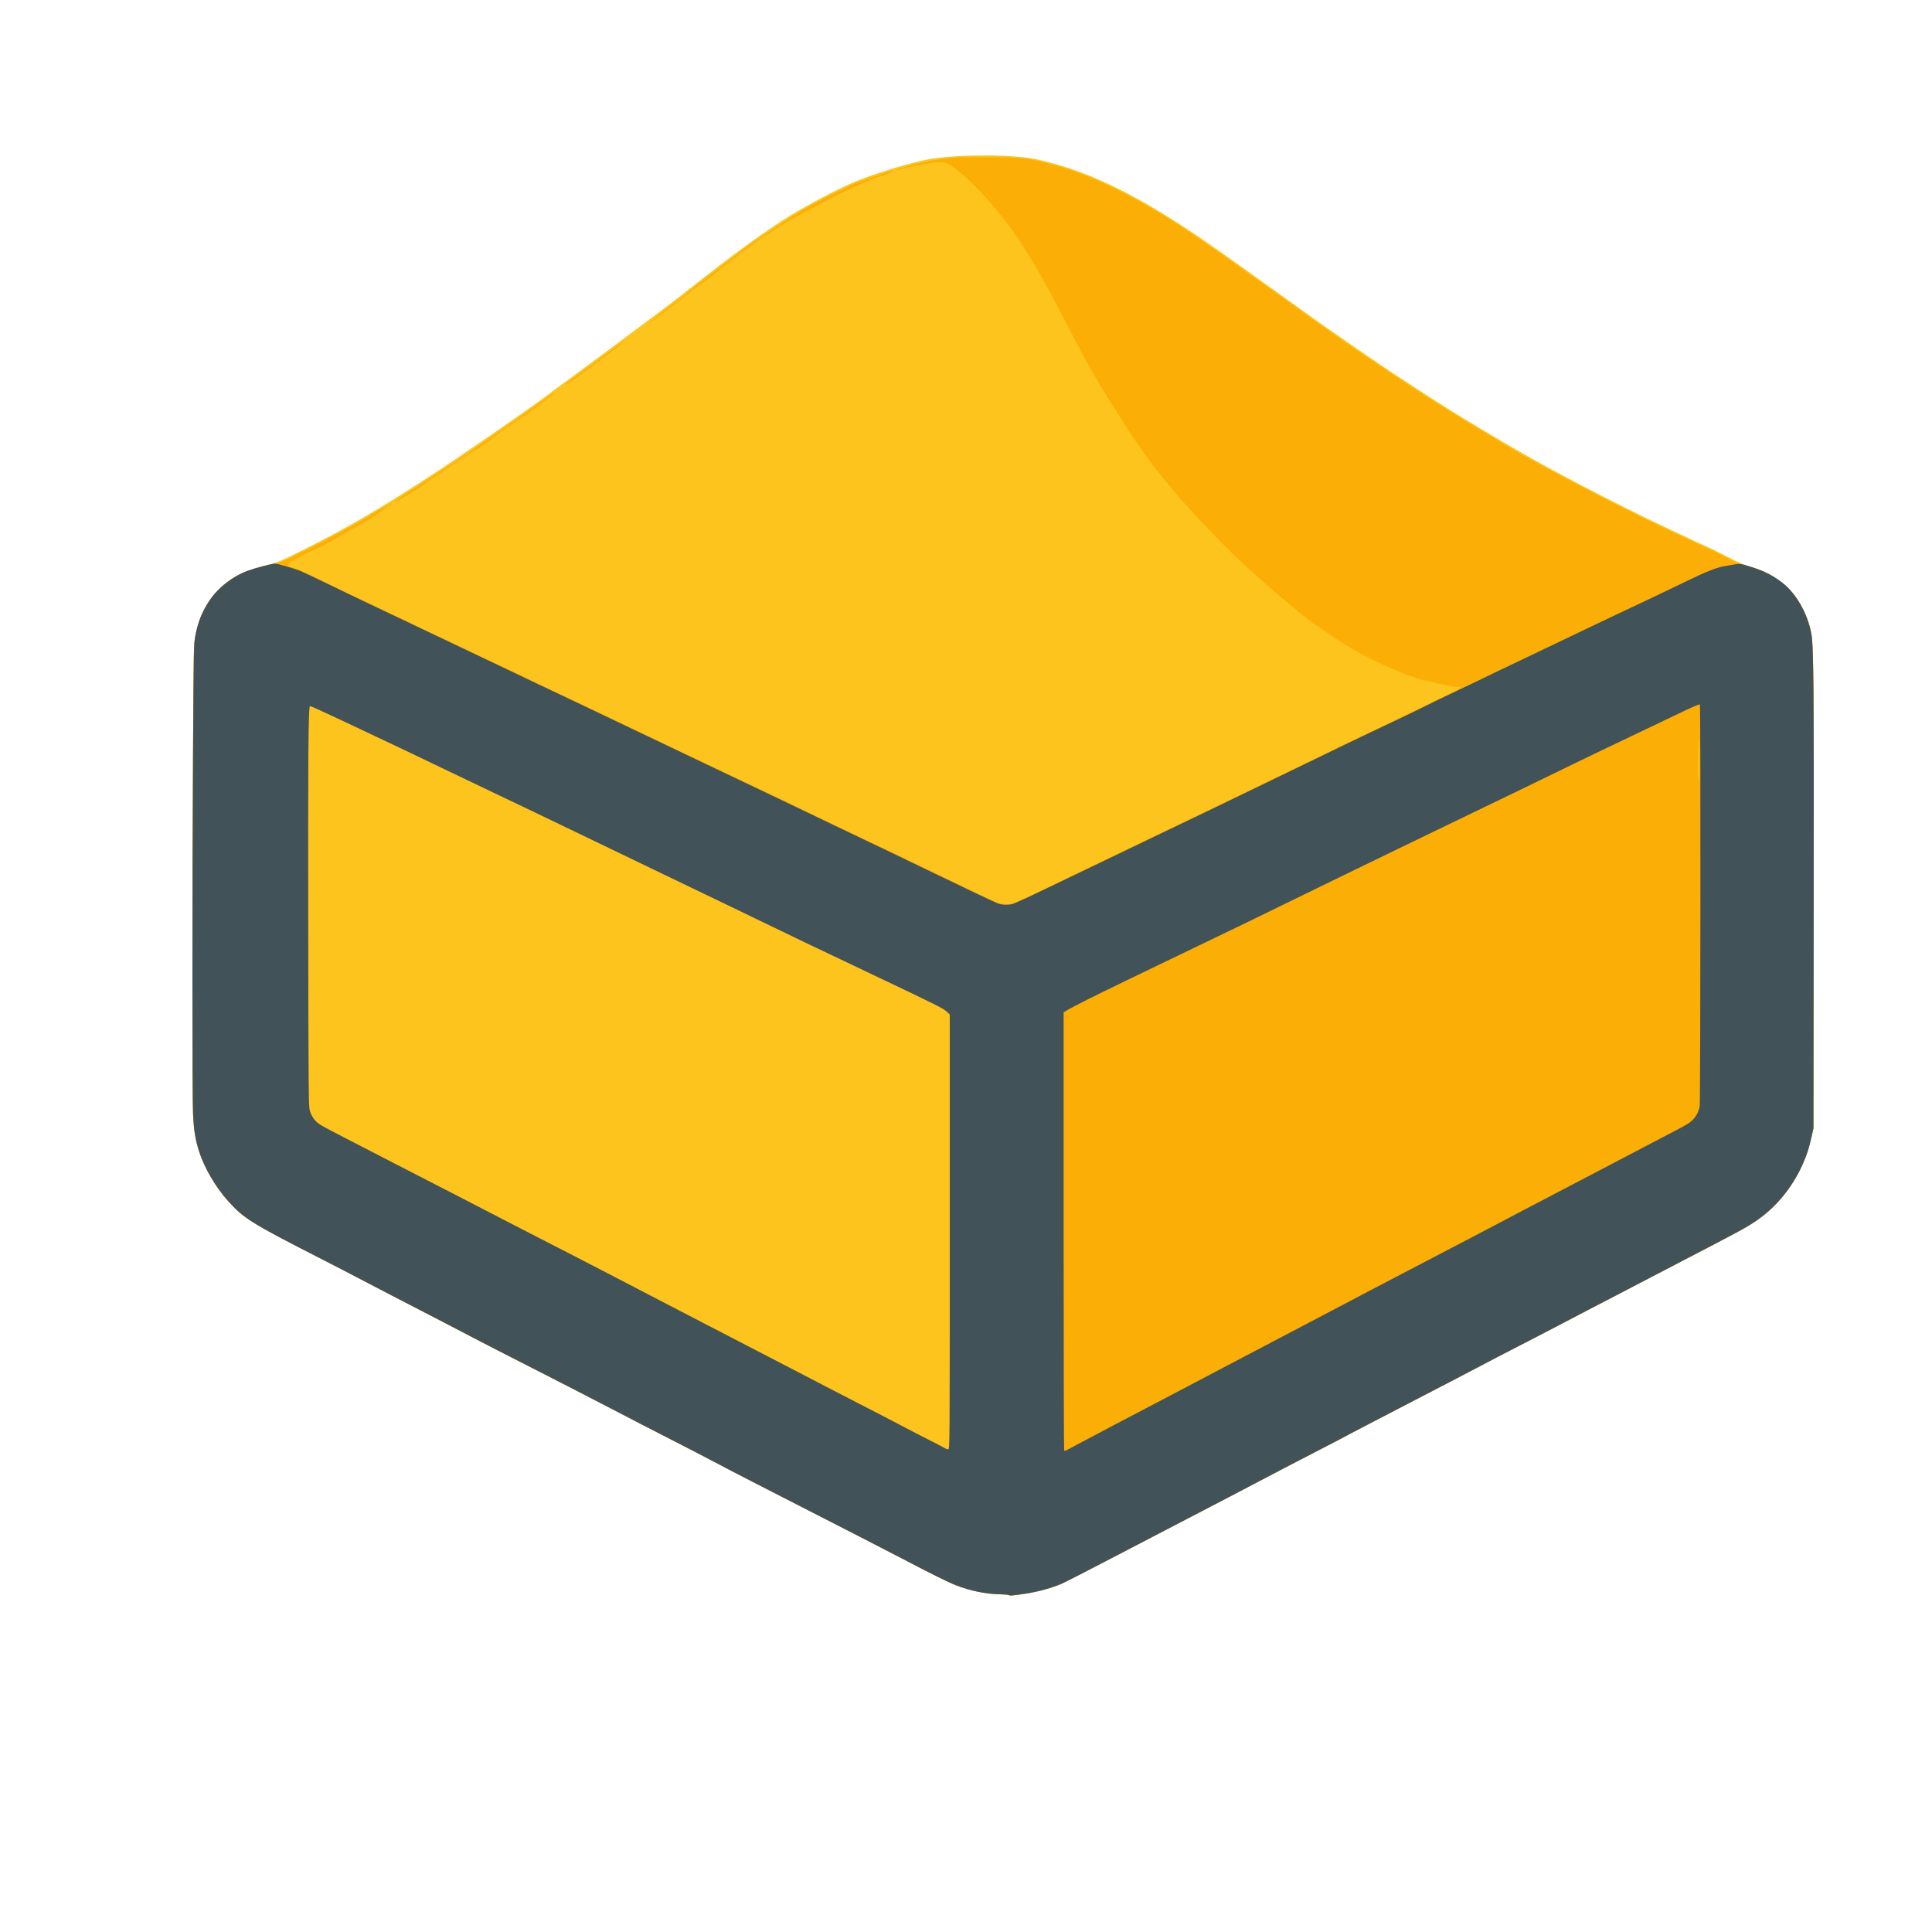 <?xml version="1.0" encoding="UTF-8" standalone="no"?>
<!-- Created with Inkscape (http://www.inkscape.org/) -->

<svg
   width="200mm"
   height="200mm"
   viewBox="0 0 200 200"
   version="1.1"
   id="svg1"
   xml:space="preserve"
   sodipodi:docname="flybox.svg"
   inkscape:version="1.4.2 (ebf0e940, 2025-05-08)"
   xmlns:inkscape="http://www.inkscape.org/namespaces/inkscape"
   xmlns:sodipodi="http://sodipodi.sourceforge.net/DTD/sodipodi-0.dtd"
   xmlns="http://www.w3.org/2000/svg"
   xmlns:svg="http://www.w3.org/2000/svg"><sodipodi:namedview
     id="namedview1"
     pagecolor="#ffffff"
     bordercolor="#000000"
     borderopacity="0.25"
     inkscape:showpageshadow="2"
     inkscape:pageopacity="0.0"
     inkscape:pagecheckerboard="0"
     inkscape:deskcolor="#d1d1d1"
     inkscape:document-units="mm"
     inkscape:zoom="0.20484482"
     inkscape:cx="-707.85289"
     inkscape:cy="388.09865"
     inkscape:window-width="1320"
     inkscape:window-height="898"
     inkscape:window-x="0"
     inkscape:window-y="25"
     inkscape:window-maximized="0"
     inkscape:current-layer="layer1" /><defs
     id="defs1" /><g
     inkscape:label="Layer 1"
     inkscape:groupmode="layer"
     id="layer1"><g
       id="g33211"
       transform="matrix(0.298,0,0,0.298,72.103,41.156)"><path
         style="fill:#fdc41d"
         d="m 108.347,415.955 c -0.291,-0.11 -1.779,-0.224 -3.307,-0.251 -4.514,-0.082 -10.012,-1.223 -14.817,-3.075 -2.466,-0.95 -9.069,-4.208 -16.99,-8.382 -2.807,-1.479 -9.925,-5.155 -15.818,-8.169 -5.894,-3.014 -15.3,-7.83 -20.902,-10.701 -5.603,-2.871 -13.342,-6.835 -17.198,-8.809 -3.856,-1.974 -9.75,-5.04 -13.097,-6.815 -3.347,-1.775 -10.134,-5.287 -15.081,-7.805 -4.948,-2.518 -14.294,-7.342 -20.77,-10.72 -6.476,-3.378 -18.739,-9.685 -27.252,-14.016 -8.513,-4.331 -17.562,-8.973 -20.108,-10.315 -4.839,-2.55 -14.05,-7.328 -28.575,-14.823 -4.729,-2.44 -10.325,-5.356 -12.435,-6.479 -2.11,-1.123 -7.289,-3.803 -11.509,-5.955 -25.277,-12.89 -27.776,-14.442 -33.398,-20.747 -4.165,-4.671 -8.005,-11.248 -9.82,-16.823 -1.354,-4.158 -1.893,-7.446 -2.161,-13.195 -0.299,-6.393 -0.297,-77.652 0.004,-127.299 0.208,-34.331 0.237,-35.832 0.756,-38.629 1.521,-8.197 5.189,-14.394 11.202,-18.924 3.637,-2.74 6.209,-3.844 13.26,-5.689 4.454,-1.166 4.727,-1.279 13.279,-5.537 14.862,-7.399 26.675,-14.301 44.979,-26.28 10.287,-6.732 30.804,-20.859 37.202,-25.614 0.961,-0.714 4.176,-3.077 7.144,-5.251 9.391,-6.878 18.648,-13.746 27.987,-20.766 3.403,-2.558 7.395,-5.544 8.871,-6.635 1.476,-1.091 4.109,-3.123 5.851,-4.515 1.742,-1.392 4.239,-3.35 5.549,-4.351 1.31,-1.001 3.691,-2.848 5.292,-4.102 7.689,-6.027 17.056,-12.751 23.747,-17.045 6.689,-4.293 18.617,-10.66 24.659,-13.163 6.872,-2.847 18.647,-6.468 25.148,-7.734 8.675,-1.689 26.119,-1.952 35.652,-0.537 2.978,0.442 8.569,1.848 12.767,3.212 16.016,5.201 32.74,14.493 56.007,31.119 3.539,2.529 9.471,6.761 13.182,9.406 3.711,2.644 9.009,6.452 11.774,8.461 8.684,6.311 28.544,20.028 34.87,24.084 1.279,0.82 5.149,3.342 8.599,5.603 10.749,7.045 28.647,17.776 40.801,24.463 13.234,7.281 30.983,16.338 43.789,22.343 3.201,1.501 7.19,3.384 8.864,4.183 1.673,0.799 3.995,1.862 5.159,2.362 1.164,0.5 4.26,2.022 6.879,3.383 3.178,1.651 5.598,2.714 7.275,3.197 10.513,3.024 17.255,9.295 20.471,19.043 2.046,6.2 2.061,6.962 1.958,99.212 l -0.086,76.994 -0.721,3.175 c -0.867,3.82 -1.517,5.841 -2.896,8.996 -3.662,8.382 -9.567,15.516 -16.81,20.307 -3.312,2.191 -5.703,3.48 -26.125,14.086 -9.313,4.837 -19.196,9.984 -21.96,11.438 -2.765,1.454 -7.289,3.806 -10.054,5.226 -2.765,1.42 -6.753,3.504 -8.864,4.63 -2.11,1.126 -8.42,4.402 -14.023,7.28 -5.603,2.878 -11.794,6.095 -13.758,7.149 -1.965,1.055 -7.084,3.732 -11.377,5.95 -4.293,2.218 -10.603,5.492 -14.023,7.274 -3.42,1.783 -9.611,5 -13.758,7.149 -4.147,2.149 -7.66,3.995 -7.805,4.101 -0.146,0.106 -5.741,3.02 -12.435,6.474 -6.694,3.454 -14.016,7.268 -16.272,8.474 -2.256,1.207 -8.566,4.51 -14.023,7.341 -12.579,6.526 -19.352,10.051 -38.894,20.242 -8.658,4.516 -16.457,8.508 -17.33,8.871 -4.408,1.835 -9.037,3.031 -14.51,3.748 -3.48,0.456 -3.288,0.448 -4.011,0.174 z"
         id="path33213" /><path
         style="fill:#faae06"
         d="m 108.347,415.955 c -0.291,-0.11 -1.779,-0.224 -3.307,-0.251 -4.514,-0.082 -10.012,-1.223 -14.817,-3.075 -2.466,-0.95 -9.069,-4.208 -16.99,-8.382 -2.807,-1.479 -9.925,-5.155 -15.818,-8.169 -5.894,-3.014 -15.3,-7.83 -20.902,-10.701 -5.603,-2.871 -13.342,-6.835 -17.198,-8.809 -3.856,-1.974 -9.75,-5.04 -13.097,-6.815 -3.347,-1.775 -10.134,-5.287 -15.081,-7.805 -4.948,-2.518 -14.294,-7.342 -20.77,-10.72 -6.476,-3.378 -18.739,-9.685 -27.252,-14.016 -8.513,-4.331 -17.562,-8.973 -20.108,-10.315 -4.839,-2.55 -14.05,-7.328 -28.575,-14.823 -4.729,-2.44 -10.325,-5.356 -12.435,-6.479 -2.11,-1.123 -7.289,-3.803 -11.509,-5.955 -25.277,-12.89 -27.776,-14.442 -33.398,-20.747 -4.165,-4.671 -8.005,-11.248 -9.82,-16.823 -1.354,-4.158 -1.893,-7.446 -2.161,-13.195 -0.299,-6.393 -0.297,-77.652 0.004,-127.299 0.208,-34.331 0.237,-35.832 0.756,-38.629 0.926,-4.988 2.305,-8.46 4.937,-12.424 2.423,-3.651 6.732,-7.345 10.852,-9.305 2.476,-1.178 7.488,-2.745 10.456,-3.269 0.938,-0.166 2.204,-0.411 2.813,-0.545 2.202,-0.484 21.71,-10.495 29.453,-15.114 3.292,-1.964 6.918,-4.071 8.599,-4.996 1.298,-0.715 1.496,-0.769 1.083,-0.299 -0.277,0.316 -0.616,0.575 -0.752,0.575 -0.136,0 -0.564,0.249 -0.951,0.553 -0.387,0.304 -1.299,0.952 -2.026,1.439 -0.728,0.488 -2.156,1.447 -3.175,2.133 -2.073,1.395 -2.734,1.782 -5.953,3.483 -1.237,0.654 -2.437,1.352 -2.667,1.553 -0.23,0.201 -0.511,0.365 -0.625,0.365 -0.114,0 -1.831,0.987 -3.816,2.194 -1.985,1.206 -4.978,2.767 -6.651,3.467 -1.673,0.7 -3.698,1.656 -4.498,2.125 -0.8,0.468 -2.026,1.141 -2.724,1.494 -1.61,0.816 -2.514,1.728 -2.111,2.131 0.16,0.16 1.046,0.462 1.968,0.671 1.047,0.237 4.159,1.606 8.291,3.649 3.638,1.798 7.924,3.891 9.525,4.65 4.369,2.072 7.848,3.729 11.377,5.419 5.908,2.828 8.625,4.098 8.765,4.098 0.192,0 5.426,2.614 5.772,2.882 0.154,0.12 1.682,0.834 3.394,1.588 1.713,0.754 4.987,2.269 7.276,3.368 2.289,1.098 4.638,2.215 5.22,2.482 0.582,0.267 2.823,1.333 4.98,2.37 3.692,1.775 5.701,2.723 10.102,4.771 1.019,0.474 3.876,1.844 6.35,3.044 4.67,2.265 7.845,3.784 11.906,5.696 1.31,0.617 3.75,1.773 5.424,2.569 1.673,0.796 3.936,1.865 5.027,2.375 1.091,0.51 4.961,2.351 8.599,4.09 3.638,1.739 7.448,3.559 8.467,4.045 1.019,0.486 3.34,1.6 5.159,2.476 9.597,4.623 12.76,6.134 12.844,6.134 0.051,0 1.32,0.581 2.819,1.29 1.499,0.71 4.035,1.909 5.636,2.665 1.601,0.756 4.22,2.008 5.821,2.782 1.601,0.774 3.922,1.885 5.159,2.469 2.439,1.151 7.136,3.395 12.568,6.005 1.892,0.909 4.69,2.25 6.218,2.98 1.528,0.73 4.683,2.248 7.011,3.374 2.328,1.125 5.424,2.612 6.879,3.303 1.455,0.691 4.134,1.97 5.953,2.843 5.05,2.422 8.499,4.04 8.612,4.04 0.056,0 3.053,1.441 6.659,3.202 9.203,4.493 12.33,6.01 16.876,8.186 8.772,4.199 10.958,5.249 13.494,6.483 2.26,1.1 2.926,1.303 4.572,1.395 3.133,0.174 2.395,0.466 17.917,-7.096 3.056,-1.489 7.045,-3.423 8.864,-4.297 1.819,-0.875 4.915,-2.363 6.879,-3.308 1.965,-0.945 4.703,-2.252 6.085,-2.905 1.382,-0.653 4.449,-2.127 6.815,-3.276 2.366,-1.149 4.348,-2.089 4.406,-2.089 0.058,0 2.884,-1.351 6.282,-3.002 3.398,-1.651 7.011,-3.392 8.03,-3.868 1.019,-0.476 7.508,-3.605 14.42,-6.952 6.912,-3.347 14.294,-6.917 16.404,-7.934 5.205,-2.508 8.951,-4.326 17.066,-8.281 7.107,-3.464 8.043,-3.913 15.61,-7.478 2.474,-1.166 7.355,-3.511 10.848,-5.212 5.732,-2.791 8.799,-4.28 16.47,-7.993 1.346,-0.652 2.447,-1.293 2.447,-1.426 0,-0.133 -0.357,-0.256 -0.794,-0.274 -1.804,-0.075 -2.471,-0.19 -7.408,-1.272 -6.339,-1.389 -9.317,-2.362 -15.61,-5.1 C 231.556,89.783 226.593,86.948 215.503,79.251 208.237,74.209 191.529,59.694 183.092,51.096 165.927,33.604 156.858,22.44 147.385,7.144 c -0.766,-1.237 -1.786,-2.844 -2.266,-3.572 -4.503,-6.821 -9.638,-15.819 -15.327,-26.855 -8.585,-16.656 -12.602,-23.741 -18.224,-32.147 -5.417,-8.1 -14.078,-17.97 -19.997,-22.79 -3.616,-2.945 -4.763,-3.537 -6.836,-3.531 -1.703,0.005 -6.194,0.599 -8.011,1.059 -0.652,0.165 -1.87,0.408 -2.707,0.541 -0.836,0.132 -1.908,0.402 -2.381,0.6 -0.994,0.415 -3.302,0.844 -2.448,0.455 1.296,-0.59 9.087,-2.624 11.642,-3.04 1.309,-0.213 3.631,-0.601 5.159,-0.863 2.381,-0.408 4.366,-0.475 13.891,-0.466 12.788,0.012 14.53,0.177 22.073,2.098 10.385,2.644 19.666,6.494 31.732,13.163 10.203,5.639 19.409,11.736 39.461,26.134 3.565,2.56 7.673,5.479 9.128,6.487 1.455,1.008 4.61,3.275 7.011,5.039 5.455,4.006 18.582,13.218 23.151,16.246 1.892,1.253 5.464,3.646 7.938,5.318 10.005,6.759 21.871,14.315 30.295,19.29 3.274,1.934 6.548,3.903 7.276,4.375 8.615,5.595 41.979,23.158 59.267,31.199 2.765,1.286 6.813,3.169 8.996,4.184 8.255,3.84 11.429,5.378 13.072,6.337 0.932,0.544 2.063,1.065 2.514,1.159 1.471,0.307 6.07,1.702 7.886,2.392 3.589,1.364 8.035,4.407 10.372,7.099 3.647,4.202 6.06,9.153 7.169,14.711 0.835,4.188 0.95,16.873 0.863,95.111 l -0.086,76.994 -0.721,3.175 c -0.867,3.82 -1.517,5.841 -2.896,8.996 -3.662,8.382 -9.567,15.516 -16.81,20.307 -3.312,2.191 -5.703,3.48 -26.125,14.086 -9.313,4.837 -19.196,9.984 -21.96,11.438 -2.765,1.454 -7.289,3.806 -10.054,5.226 -2.765,1.42 -6.753,3.504 -8.864,4.63 -2.11,1.126 -8.42,4.402 -14.023,7.28 -5.603,2.878 -11.794,6.095 -13.758,7.149 -1.965,1.055 -7.084,3.732 -11.377,5.95 -4.293,2.218 -10.603,5.492 -14.023,7.274 -3.42,1.783 -9.611,5 -13.758,7.149 -4.147,2.149 -7.66,3.995 -7.805,4.101 -0.146,0.106 -5.741,3.02 -12.435,6.474 -6.694,3.454 -14.016,7.268 -16.272,8.474 -2.256,1.207 -8.566,4.51 -14.023,7.341 -12.579,6.526 -19.352,10.051 -38.894,20.242 -8.658,4.516 -16.457,8.508 -17.33,8.871 -4.408,1.835 -9.037,3.031 -14.51,3.748 -3.48,0.456 -3.288,0.448 -4.011,0.174 z M 87.974,289.79 v -75.467 l -0.794,-0.776 c -1.384,-1.353 -2.599,-1.965 -25.929,-13.06 -6.112,-2.907 -12.482,-5.938 -14.155,-6.738 -1.673,-0.799 -5.007,-2.379 -7.408,-3.511 C 37.286,189.107 29.25,185.235 21.828,181.634 14.407,178.033 7.62,174.759 6.747,174.358 5.874,173.957 2.778,172.471 -0.132,171.057 -6.098,168.157 -28.245,157.497 -42.201,150.809 c -5.093,-2.441 -11.404,-5.475 -14.023,-6.742 -2.619,-1.267 -8.037,-3.852 -12.039,-5.745 -4.002,-1.893 -11.979,-5.707 -17.727,-8.476 -9.924,-4.781 -20.62,-9.872 -30.559,-14.547 -2.474,-1.163 -5.51,-2.593 -6.747,-3.177 -6.532,-3.084 -10.696,-4.966 -10.988,-4.966 -0.569,0 -0.7,17.499 -0.601,79.904 0.088,55.401 0.123,59.233 0.557,60.697 0.5,1.687 1.437,3.136 2.698,4.174 1.062,0.875 2.221,1.504 12.568,6.831 4.875,2.51 10.452,5.389 12.394,6.398 3.575,1.858 17.097,8.815 27.029,13.906 2.983,1.529 6.376,3.29 7.541,3.913 1.164,0.623 6.998,3.631 12.965,6.683 5.966,3.053 13.944,7.154 17.727,9.114 3.784,1.96 10.511,5.44 14.949,7.734 4.438,2.294 10.392,5.393 13.229,6.887 2.838,1.494 10.874,5.662 17.859,9.263 6.985,3.601 15.26,7.884 18.389,9.518 3.129,1.633 9.439,4.908 14.023,7.277 4.584,2.369 9.227,4.784 10.319,5.368 1.091,0.583 5.259,2.73 9.26,4.77 4.002,2.04 10.074,5.187 13.494,6.993 3.42,1.806 8.361,4.363 10.98,5.683 2.619,1.32 5.001,2.566 5.292,2.768 0.291,0.203 0.767,0.335 1.058,0.294 0.528,-0.074 0.529,-0.275 0.529,-75.541 z M 348.411,126.937 c -0.023,-3.511 -0.129,-6.749 -0.236,-7.195 -0.192,-0.801 -0.195,-0.797 -0.257,0.247 -0.035,0.582 -0.055,1.892 -0.045,2.91 0.01,1.019 0.026,3.853 0.036,6.299 0.012,2.875 0.111,4.39 0.281,4.285 0.164,-0.102 0.247,-2.555 0.221,-6.547 z M -104.643,35.828 c 0.291,-0.222 2.137,-1.43 4.101,-2.685 1.965,-1.255 6.157,-3.957 9.317,-6.004 3.16,-2.048 6.255,-4.052 6.879,-4.455 0.624,-0.402 3.099,-2.093 5.5,-3.757 2.401,-1.664 5.913,-4.088 7.805,-5.388 5.134,-3.528 13.686,-9.549 16.536,-11.644 3.678,-2.703 5.477,-3.905 5.031,-3.36 -0.216,0.264 -1.237,1.088 -2.269,1.832 -1.032,0.744 -3.268,2.403 -4.97,3.687 -1.702,1.284 -4.789,3.45 -6.859,4.814 -2.07,1.363 -4.241,2.853 -4.823,3.31 -0.582,0.457 -2.011,1.529 -3.175,2.384 -1.164,0.854 -2.419,1.785 -2.789,2.069 -0.37,0.284 -1.263,0.845 -1.984,1.248 -1.541,0.86 -3.496,2.137 -8.154,5.325 -1.871,1.281 -3.997,2.709 -4.724,3.173 -0.727,0.464 -1.518,1.001 -1.757,1.194 -0.239,0.192 -0.852,0.577 -1.361,0.854 -0.509,0.277 -1.302,0.812 -1.762,1.188 -1.705,1.394 -4.639,3.3 -8.025,5.216 -2.412,1.364 -3.626,1.847 -2.515,1.001 z m 59.664,-40.853 c 0.509,-0.459 1.879,-1.506 3.043,-2.327 1.164,-0.821 4.855,-3.527 8.202,-6.014 3.347,-2.487 6.74,-4.973 7.541,-5.525 l 1.455,-1.003 -1.058,0.963 c -1.664,1.515 -6.754,5.387 -9.927,7.553 -0.746,0.509 -2.327,1.69 -3.513,2.623 -2.606,2.05 -4.2,3.179 -5.61,3.97 l -1.058,0.594 z m 28.84,-21.24 c 0.677,-0.689 4.869,-3.94 7.584,-5.882 1.424,-1.019 3.194,-2.388 3.934,-3.043 1.644,-1.456 6.896,-5.541 15.205,-11.825 2.256,-1.706 4.637,-3.545 5.292,-4.086 1.162,-0.96 5.188,-3.738 13.494,-9.312 2.256,-1.513 5.707,-3.679 7.671,-4.811 4.447,-2.566 15.91,-8.349 18.391,-9.28 6.412,-2.403 12.136,-4.327 12.914,-4.339 1.075,-0.017 -4.211,2.083 -5.638,2.24 -0.218,0.024 -0.898,0.303 -1.511,0.62 -0.613,0.317 -1.246,0.577 -1.408,0.577 -0.162,0 -1.625,0.642 -3.252,1.427 -1.627,0.785 -3.672,1.745 -4.545,2.134 -3.898,1.736 -5.94,2.744 -6.482,3.201 -0.419,0.352 -2.651,1.56 -7.673,4.151 -3.59,1.853 -5.09,2.661 -6.35,3.422 -1.051,0.635 -5.087,3.232 -6.085,3.916 -0.364,0.249 -1.041,0.649 -1.504,0.889 -0.464,0.24 -1.773,1.151 -2.91,2.025 -1.137,0.874 -2.901,2.151 -3.92,2.838 -1.019,0.687 -2.299,1.659 -2.844,2.16 -0.546,0.501 -1.378,1.145 -1.849,1.431 -0.471,0.286 -1.726,1.249 -2.79,2.14 -1.063,0.891 -2.255,1.859 -2.649,2.151 -0.394,0.292 -1.624,1.245 -2.734,2.117 -1.11,0.872 -2.943,2.24 -4.074,3.04 -1.131,0.8 -2.485,1.824 -3.009,2.274 -0.524,0.45 -2.799,2.201 -5.054,3.89 -2.256,1.689 -4.918,3.702 -5.915,4.473 -1.989,1.537 -2.986,2.175 -2.287,1.463 z"
         id="path33212" /><path
         style="fill:#415258"
         d="m 108.347,415.955 c -0.291,-0.11 -1.779,-0.224 -3.307,-0.251 -4.514,-0.082 -10.012,-1.223 -14.817,-3.075 -2.466,-0.95 -9.069,-4.208 -16.99,-8.382 -2.807,-1.479 -9.925,-5.155 -15.818,-8.169 -5.894,-3.014 -15.3,-7.83 -20.902,-10.701 -5.603,-2.871 -13.342,-6.835 -17.198,-8.809 -3.856,-1.974 -9.75,-5.04 -13.097,-6.815 -3.347,-1.775 -10.134,-5.287 -15.081,-7.805 -4.948,-2.518 -14.294,-7.342 -20.77,-10.72 -6.476,-3.378 -18.739,-9.685 -27.252,-14.016 -8.513,-4.331 -17.562,-8.973 -20.108,-10.315 -4.839,-2.55 -14.05,-7.328 -28.575,-14.823 -4.729,-2.44 -10.325,-5.356 -12.435,-6.479 -2.11,-1.123 -7.289,-3.803 -11.509,-5.955 -25.277,-12.89 -27.776,-14.442 -33.398,-20.747 -4.165,-4.671 -8.005,-11.248 -9.82,-16.823 -1.354,-4.158 -1.893,-7.446 -2.161,-13.195 -0.299,-6.393 -0.297,-77.652 0.004,-127.299 0.208,-34.331 0.237,-35.832 0.756,-38.629 0.926,-4.988 2.305,-8.46 4.937,-12.424 2.962,-4.462 7.96,-8.358 13.304,-10.369 2.195,-0.826 8.448,-2.472 9.396,-2.474 0.849,-9.59e-4 6.412,1.593 8.782,2.516 0.873,0.34 4.862,2.219 8.864,4.175 4.002,1.956 11.741,5.671 17.198,8.255 5.457,2.584 12.482,5.92 15.61,7.413 6.707,3.2 12.498,5.956 26.855,12.779 5.821,2.766 12.31,5.859 14.42,6.871 2.11,1.013 5.384,2.56 7.276,3.438 1.892,0.878 5.464,2.573 7.938,3.767 4.771,2.303 13.672,6.55 17.198,8.206 1.164,0.547 3.784,1.793 5.821,2.769 2.037,0.976 7.336,3.504 11.774,5.618 4.438,2.114 9.439,4.499 11.113,5.299 1.673,0.801 6.496,3.095 10.716,5.099 10.586,5.026 18.606,8.862 30.692,14.678 5.675,2.731 11.152,5.351 12.171,5.821 1.878,0.867 10.944,5.221 20.108,9.655 12.684,6.137 23.289,11.169 24.55,11.648 1.505,0.572 3.378,0.661 5.179,0.246 0.635,-0.146 6.231,-2.719 12.435,-5.716 6.205,-2.998 13.484,-6.493 16.176,-7.768 2.692,-1.275 7.276,-3.475 10.186,-4.89 2.91,-1.414 7.852,-3.795 10.98,-5.29 14.988,-7.164 19.263,-9.218 30.824,-14.815 6.839,-3.311 16.067,-7.777 20.505,-9.926 4.438,-2.148 10.332,-5.006 13.097,-6.35 2.765,-1.344 5.98,-2.891 7.144,-3.439 1.164,-0.547 3.545,-1.678 5.292,-2.512 1.746,-0.834 5.41,-2.576 8.142,-3.87 2.732,-1.294 6.844,-3.293 9.138,-4.441 2.294,-1.149 5.953,-2.921 8.13,-3.937 2.178,-1.017 6.34,-3.007 9.251,-4.424 5.861,-2.852 6.761,-3.283 22.093,-10.584 5.894,-2.806 12.621,-6.024 14.949,-7.151 3.991,-1.931 12.316,-5.876 23.416,-11.094 2.692,-1.266 8.169,-3.894 12.171,-5.841 7.422,-3.611 10.783,-4.915 13.957,-5.414 0.982,-0.154 2.44,-0.406 3.241,-0.559 1.318,-0.252 1.718,-0.2 4.233,0.544 5.36,1.585 8.518,3.121 12.097,5.882 4.667,3.601 8.612,10.475 9.997,17.424 0.835,4.188 0.95,16.873 0.863,95.111 l -0.086,76.994 -0.721,3.175 c -0.867,3.82 -1.517,5.841 -2.896,8.996 -3.662,8.382 -9.567,15.516 -16.81,20.307 -3.312,2.191 -5.703,3.48 -26.125,14.086 -9.313,4.837 -19.196,9.984 -21.96,11.438 -2.765,1.454 -7.289,3.806 -10.054,5.226 -2.765,1.42 -6.753,3.504 -8.864,4.63 -2.11,1.126 -8.42,4.402 -14.023,7.28 -5.603,2.878 -11.794,6.095 -13.758,7.149 -1.965,1.055 -7.084,3.732 -11.377,5.95 -4.293,2.218 -10.603,5.492 -14.023,7.274 -3.42,1.783 -9.611,5 -13.758,7.149 -4.147,2.149 -7.66,3.995 -7.805,4.101 -0.146,0.106 -5.741,3.02 -12.435,6.474 -6.694,3.454 -14.016,7.268 -16.272,8.474 -2.256,1.207 -8.566,4.51 -14.023,7.341 -12.579,6.526 -19.352,10.051 -38.894,20.242 -8.658,4.516 -16.457,8.508 -17.33,8.871 -4.408,1.835 -9.037,3.031 -14.51,3.748 -3.48,0.456 -3.288,0.448 -4.011,0.174 z m 23.393,-51.991 c 3.008,-1.635 21.307,-11.269 33.228,-17.493 1.746,-0.912 8.473,-4.45 14.949,-7.864 6.476,-3.413 14.572,-7.672 17.992,-9.463 3.42,-1.791 7.17,-3.759 8.334,-4.372 1.164,-0.613 3.367,-1.77 4.895,-2.57 1.528,-0.8 6.052,-3.181 10.054,-5.291 4.002,-2.11 10.014,-5.268 13.361,-7.018 3.347,-1.75 7.097,-3.714 8.334,-4.365 5.124,-2.696 18.8,-9.837 24.209,-12.641 2.037,-1.056 5.669,-2.959 8.07,-4.229 8.012,-4.236 14.868,-7.834 24.209,-12.705 5.093,-2.656 10.213,-5.336 11.377,-5.955 1.164,-0.62 4.736,-2.491 7.938,-4.158 3.201,-1.667 7.845,-4.102 10.319,-5.41 2.474,-1.308 6.522,-3.424 8.996,-4.703 2.474,-1.279 5.172,-2.729 5.997,-3.222 2.47,-1.48 3.931,-3.514 4.487,-6.249 0.277,-1.36 0.35,-139.336 0.074,-139.611 -0.231,-0.231 -2.157,0.602 -8.97,3.882 -3.784,1.822 -10.451,5.009 -14.817,7.084 -8.854,4.207 -12.969,6.181 -19.579,9.391 -10.728,5.21 -14.316,6.953 -19.05,9.255 -6.053,2.944 -17.732,8.583 -26.591,12.839 -3.565,1.713 -10.649,5.137 -15.743,7.61 -5.093,2.472 -13.487,6.545 -18.653,9.051 -5.166,2.506 -15.048,7.32 -21.96,10.698 -6.912,3.378 -12.925,6.31 -13.361,6.516 -0.437,0.205 -8.116,3.903 -17.066,8.217 -8.95,4.314 -19.564,9.43 -23.588,11.369 -9.913,4.776 -18.294,8.973 -20.135,10.083 l -1.521,0.917 v 76.004 c 0,41.802 0.079,76.084 0.176,76.181 0.272,0.272 0.223,0.294 4.034,-1.778 z M 87.974,289.79 v -75.467 l -0.794,-0.776 c -1.384,-1.353 -2.599,-1.965 -25.929,-13.06 -6.112,-2.907 -12.482,-5.938 -14.155,-6.738 -1.673,-0.799 -5.007,-2.379 -7.408,-3.511 C 37.286,189.107 29.25,185.235 21.828,181.634 14.407,178.033 7.62,174.759 6.747,174.358 5.874,173.957 2.778,172.471 -0.132,171.057 -6.098,168.157 -28.245,157.497 -42.201,150.809 c -5.093,-2.441 -11.404,-5.475 -14.023,-6.742 -2.619,-1.267 -8.037,-3.852 -12.039,-5.745 -4.002,-1.893 -11.979,-5.707 -17.727,-8.476 -9.924,-4.781 -20.62,-9.872 -30.559,-14.547 -2.474,-1.163 -5.51,-2.593 -6.747,-3.177 -6.532,-3.084 -10.696,-4.966 -10.988,-4.966 -0.569,0 -0.7,17.499 -0.601,79.904 0.088,55.401 0.123,59.233 0.557,60.697 0.5,1.687 1.437,3.136 2.698,4.174 1.062,0.875 2.221,1.504 12.568,6.831 4.875,2.51 10.452,5.389 12.394,6.398 3.575,1.858 17.097,8.815 27.029,13.906 2.983,1.529 6.376,3.29 7.541,3.913 1.164,0.623 6.998,3.631 12.965,6.683 5.966,3.053 13.944,7.154 17.727,9.114 3.784,1.96 10.511,5.44 14.949,7.734 4.438,2.294 10.392,5.393 13.229,6.887 2.838,1.494 10.874,5.662 17.859,9.263 6.985,3.601 15.26,7.884 18.389,9.518 3.129,1.633 9.439,4.908 14.023,7.277 4.584,2.369 9.227,4.784 10.319,5.368 1.091,0.583 5.259,2.73 9.26,4.77 4.002,2.04 10.074,5.187 13.494,6.993 3.42,1.806 8.361,4.363 10.98,5.683 2.619,1.32 5.001,2.566 5.292,2.768 0.291,0.203 0.767,0.335 1.058,0.294 0.528,-0.074 0.529,-0.275 0.529,-75.541 z"
         id="path33211" /></g></g></svg>
